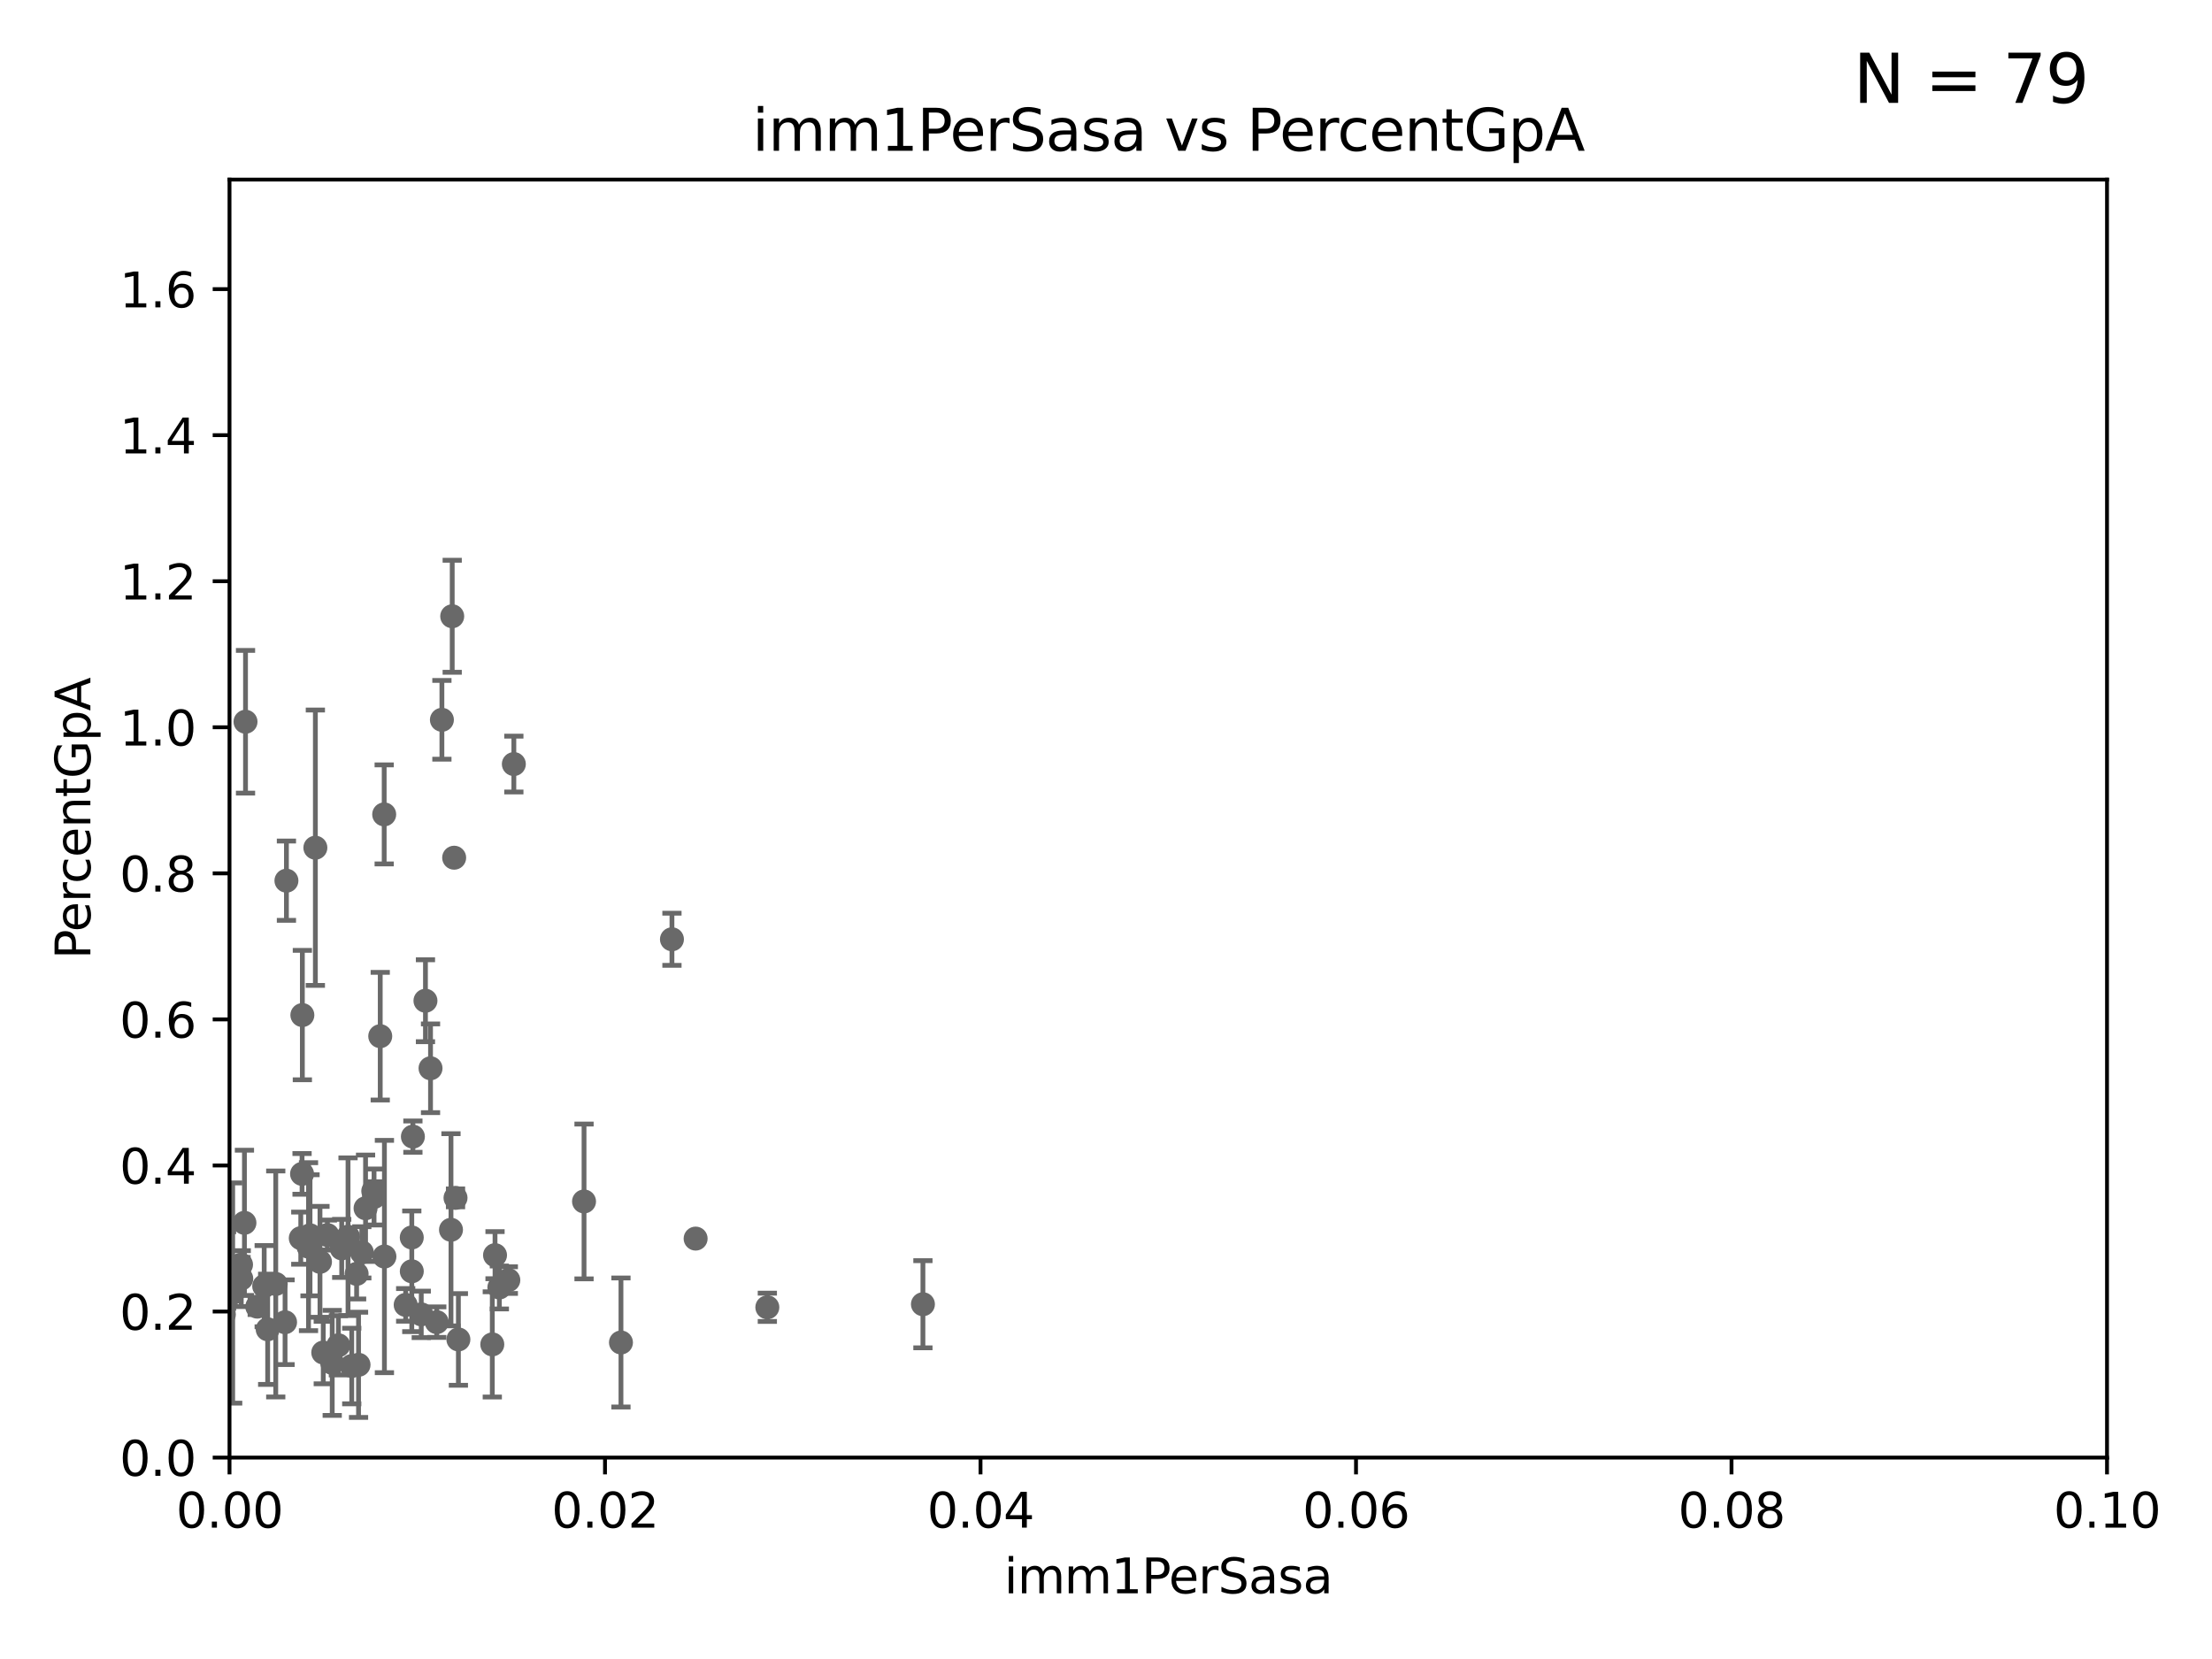 <?xml version="1.0" encoding="utf-8" standalone="no"?>
<!DOCTYPE svg PUBLIC "-//W3C//DTD SVG 1.1//EN"
  "http://www.w3.org/Graphics/SVG/1.1/DTD/svg11.dtd">
<svg xmlns:xlink="http://www.w3.org/1999/xlink" width="460.8pt" height="345.6pt" viewBox="0 0 460.8 345.6" xmlns="http://www.w3.org/2000/svg" version="1.1">
 <defs>
  <style type="text/css">*{stroke-linejoin: round; stroke-linecap: butt}</style>
 </defs>
 <g id="figure_1">
  <g id="patch_1">
   <path d="M 0 345.6 
L 460.8 345.6 
L 460.8 0 
L 0 0 
z
" style="fill: #ffffff"/>
  </g>
  <g id="axes_1">
   <g id="patch_2">
    <path d="M 47.81 303.64 
L 438.93 303.64 
L 438.93 37.411 
L 47.81 37.411 
z
" style="fill: #ffffff"/>
   </g>
   <g id="PathCollection_1">
    <defs>
     <path id="m3af8e6a8c8" d="M 0 1.118 
C 0.297 1.118 0.581 1 0.791 0.791 
C 1 0.581 1.118 0.297 1.118 0 
C 1.118 -0.297 1 -0.581 0.791 -0.791 
C 0.581 -1 0.297 -1.118 0 -1.118 
C -0.297 -1.118 -0.581 -1 -0.791 -0.791 
C -1 -0.581 -1.118 -0.297 -1.118 0 
C -1.118 0.297 -1 0.581 -0.791 0.791 
C -0.581 1 -0.297 1.118 0 1.118 
z
" style="stroke: #696969"/>
    </defs>
    <g clip-path="url(#p44dcc14d45)">
     <use xlink:href="#m3af8e6a8c8" x="-1" y="237.161" style="fill: #696969; stroke: #696969"/>
     <use xlink:href="#m3af8e6a8c8" x="89.687" y="222.541" style="fill: #696969; stroke: #696969"/>
     <use xlink:href="#m3af8e6a8c8" x="77.921" y="249.355" style="fill: #696969; stroke: #696969"/>
     <use xlink:href="#m3af8e6a8c8" x="29.22" y="247.439" style="fill: #696969; stroke: #696969"/>
     <use xlink:href="#m3af8e6a8c8" x="95.492" y="279.03" style="fill: #696969; stroke: #696969"/>
     <use xlink:href="#m3af8e6a8c8" x="129.358" y="279.665" style="fill: #696969; stroke: #696969"/>
     <use xlink:href="#m3af8e6a8c8" x="50.258" y="266.36" style="fill: #696969; stroke: #696969"/>
     <use xlink:href="#m3af8e6a8c8" x="62.923" y="244.543" style="fill: #696969; stroke: #696969"/>
     <use xlink:href="#m3af8e6a8c8" x="62.657" y="257.933" style="fill: #696969; stroke: #696969"/>
     <use xlink:href="#m3af8e6a8c8" x="55.762" y="276.916" style="fill: #696969; stroke: #696969"/>
     <use xlink:href="#m3af8e6a8c8" x="59.384" y="275.444" style="fill: #696969; stroke: #696969"/>
     <use xlink:href="#m3af8e6a8c8" x="-1" y="275.829" style="fill: #696969; stroke: #696969"/>
     <use xlink:href="#m3af8e6a8c8" x="-1" y="264.762" style="fill: #696969; stroke: #696969"/>
     <use xlink:href="#m3af8e6a8c8" x="20.879" y="264.604" style="fill: #696969; stroke: #696969"/>
     <use xlink:href="#m3af8e6a8c8" x="6.398" y="234.746" style="fill: #696969; stroke: #696969"/>
     <use xlink:href="#m3af8e6a8c8" x="64.584" y="257.335" style="fill: #696969; stroke: #696969"/>
     <use xlink:href="#m3af8e6a8c8" x="55.037" y="267.931" style="fill: #696969; stroke: #696969"/>
     <use xlink:href="#m3af8e6a8c8" x="144.912" y="258.022" style="fill: #696969; stroke: #696969"/>
     <use xlink:href="#m3af8e6a8c8" x="46.63" y="273.817" style="fill: #696969; stroke: #696969"/>
     <use xlink:href="#m3af8e6a8c8" x="-1" y="270.45" style="fill: #696969; stroke: #696969"/>
     <use xlink:href="#m3af8e6a8c8" x="-1" y="256.556" style="fill: #696969; stroke: #696969"/>
     <use xlink:href="#m3af8e6a8c8" x="94.61" y="178.676" style="fill: #696969; stroke: #696969"/>
     <use xlink:href="#m3af8e6a8c8" x="59.669" y="183.463" style="fill: #696969; stroke: #696969"/>
     <use xlink:href="#m3af8e6a8c8" x="94.204" y="128.379" style="fill: #696969; stroke: #696969"/>
     <use xlink:href="#m3af8e6a8c8" x="84.51" y="271.833" style="fill: #696969; stroke: #696969"/>
     <use xlink:href="#m3af8e6a8c8" x="-1" y="265.189" style="fill: #696969; stroke: #696969"/>
     <use xlink:href="#m3af8e6a8c8" x="-1" y="264.78" style="fill: #696969; stroke: #696969"/>
     <use xlink:href="#m3af8e6a8c8" x="85.784" y="264.835" style="fill: #696969; stroke: #696969"/>
     <use xlink:href="#m3af8e6a8c8" x="75.372" y="260.887" style="fill: #696969; stroke: #696969"/>
     <use xlink:href="#m3af8e6a8c8" x="104.027" y="268.204" style="fill: #696969; stroke: #696969"/>
     <use xlink:href="#m3af8e6a8c8" x="107.044" y="159.169" style="fill: #696969; stroke: #696969"/>
     <use xlink:href="#m3af8e6a8c8" x="85.779" y="257.791" style="fill: #696969; stroke: #696969"/>
     <use xlink:href="#m3af8e6a8c8" x="50.921" y="254.738" style="fill: #696969; stroke: #696969"/>
     <use xlink:href="#m3af8e6a8c8" x="69.207" y="283.915" style="fill: #696969; stroke: #696969"/>
     <use xlink:href="#m3af8e6a8c8" x="94.893" y="249.537" style="fill: #696969; stroke: #696969"/>
     <use xlink:href="#m3af8e6a8c8" x="30.744" y="188.792" style="fill: #696969; stroke: #696969"/>
     <use xlink:href="#m3af8e6a8c8" x="139.98" y="195.67" style="fill: #696969; stroke: #696969"/>
     <use xlink:href="#m3af8e6a8c8" x="50.211" y="263.444" style="fill: #696969; stroke: #696969"/>
     <use xlink:href="#m3af8e6a8c8" x="80.081" y="261.758" style="fill: #696969; stroke: #696969"/>
     <use xlink:href="#m3af8e6a8c8" x="88.631" y="208.472" style="fill: #696969; stroke: #696969"/>
     <use xlink:href="#m3af8e6a8c8" x="40.069" y="265.857" style="fill: #696969; stroke: #696969"/>
     <use xlink:href="#m3af8e6a8c8" x="30.918" y="187.24" style="fill: #696969; stroke: #696969"/>
     <use xlink:href="#m3af8e6a8c8" x="92.057" y="149.949" style="fill: #696969; stroke: #696969"/>
     <use xlink:href="#m3af8e6a8c8" x="65.697" y="176.593" style="fill: #696969; stroke: #696969"/>
     <use xlink:href="#m3af8e6a8c8" x="-1" y="265.633" style="fill: #696969; stroke: #696969"/>
     <use xlink:href="#m3af8e6a8c8" x="-1" y="276.783" style="fill: #696969; stroke: #696969"/>
     <use xlink:href="#m3af8e6a8c8" x="57.444" y="267.476" style="fill: #696969; stroke: #696969"/>
     <use xlink:href="#m3af8e6a8c8" x="121.665" y="250.286" style="fill: #696969; stroke: #696969"/>
     <use xlink:href="#m3af8e6a8c8" x="93.949" y="256.186" style="fill: #696969; stroke: #696969"/>
     <use xlink:href="#m3af8e6a8c8" x="87.756" y="273.807" style="fill: #696969; stroke: #696969"/>
     <use xlink:href="#m3af8e6a8c8" x="51.146" y="150.353" style="fill: #696969; stroke: #696969"/>
     <use xlink:href="#m3af8e6a8c8" x="-1" y="201.269" style="fill: #696969; stroke: #696969"/>
     <use xlink:href="#m3af8e6a8c8" x="-1" y="272.147" style="fill: #696969; stroke: #696969"/>
     <use xlink:href="#m3af8e6a8c8" x="19.279" y="273.702" style="fill: #696969; stroke: #696969"/>
     <use xlink:href="#m3af8e6a8c8" x="72.502" y="257.632" style="fill: #696969; stroke: #696969"/>
     <use xlink:href="#m3af8e6a8c8" x="80.033" y="169.654" style="fill: #696969; stroke: #696969"/>
     <use xlink:href="#m3af8e6a8c8" x="67.343" y="281.76" style="fill: #696969; stroke: #696969"/>
     <use xlink:href="#m3af8e6a8c8" x="66.658" y="262.862" style="fill: #696969; stroke: #696969"/>
     <use xlink:href="#m3af8e6a8c8" x="105.895" y="266.665" style="fill: #696969; stroke: #696969"/>
     <use xlink:href="#m3af8e6a8c8" x="90.987" y="275.425" style="fill: #696969; stroke: #696969"/>
     <use xlink:href="#m3af8e6a8c8" x="70.493" y="280.252" style="fill: #696969; stroke: #696969"/>
     <use xlink:href="#m3af8e6a8c8" x="68.202" y="257.285" style="fill: #696969; stroke: #696969"/>
     <use xlink:href="#m3af8e6a8c8" x="64.269" y="259.704" style="fill: #696969; stroke: #696969"/>
     <use xlink:href="#m3af8e6a8c8" x="159.85" y="272.334" style="fill: #696969; stroke: #696969"/>
     <use xlink:href="#m3af8e6a8c8" x="102.554" y="280.062" style="fill: #696969; stroke: #696969"/>
     <use xlink:href="#m3af8e6a8c8" x="103.123" y="261.473" style="fill: #696969; stroke: #696969"/>
     <use xlink:href="#m3af8e6a8c8" x="-1" y="261.061" style="fill: #696969; stroke: #696969"/>
     <use xlink:href="#m3af8e6a8c8" x="-1" y="244.869" style="fill: #696969; stroke: #696969"/>
     <use xlink:href="#m3af8e6a8c8" x="79.211" y="215.856" style="fill: #696969; stroke: #696969"/>
     <use xlink:href="#m3af8e6a8c8" x="76.153" y="251.699" style="fill: #696969; stroke: #696969"/>
     <use xlink:href="#m3af8e6a8c8" x="45.992" y="255.442" style="fill: #696969; stroke: #696969"/>
     <use xlink:href="#m3af8e6a8c8" x="74.691" y="284.315" style="fill: #696969; stroke: #696969"/>
     <use xlink:href="#m3af8e6a8c8" x="71.184" y="260.062" style="fill: #696969; stroke: #696969"/>
     <use xlink:href="#m3af8e6a8c8" x="73.275" y="284.567" style="fill: #696969; stroke: #696969"/>
     <use xlink:href="#m3af8e6a8c8" x="77.761" y="248.122" style="fill: #696969; stroke: #696969"/>
     <use xlink:href="#m3af8e6a8c8" x="48.472" y="269.36" style="fill: #696969; stroke: #696969"/>
     <use xlink:href="#m3af8e6a8c8" x="74.29" y="265.375" style="fill: #696969; stroke: #696969"/>
     <use xlink:href="#m3af8e6a8c8" x="53.588" y="272.193" style="fill: #696969; stroke: #696969"/>
     <use xlink:href="#m3af8e6a8c8" x="39.331" y="267.765" style="fill: #696969; stroke: #696969"/>
     <use xlink:href="#m3af8e6a8c8" x="192.262" y="271.695" style="fill: #696969; stroke: #696969"/>
     <use xlink:href="#m3af8e6a8c8" x="47.194" y="264.575" style="fill: #696969; stroke: #696969"/>
     <use xlink:href="#m3af8e6a8c8" x="-1" y="262.396" style="fill: #696969; stroke: #696969"/>
     <use xlink:href="#m3af8e6a8c8" x="-1" y="254.765" style="fill: #696969; stroke: #696969"/>
     <use xlink:href="#m3af8e6a8c8" x="86.014" y="236.78" style="fill: #696969; stroke: #696969"/>
     <use xlink:href="#m3af8e6a8c8" x="62.987" y="211.459" style="fill: #696969; stroke: #696969"/>
    </g>
   </g>
   <g id="matplotlib.axis_1">
    <g id="xtick_1">
     <g id="line2d_1">
      <defs>
       <path id="m6c81d51c00" d="M 0 0 
L 0 3.5 
" style="stroke: #000000; stroke-width: 0.8"/>
      </defs>
      <g>
       <use xlink:href="#m6c81d51c00" x="47.81" y="303.64" style="stroke: #000000; stroke-width: 0.8"/>
      </g>
     </g>
     <g id="text_1">
      <!-- 0.00 -->
      <g transform="translate(36.677 318.238)scale(0.1 -0.1)">
       <defs>
        <path id="DejaVuSans-30" d="M 2034 4250 
Q 1547 4250 1301 3770 
Q 1056 3291 1056 2328 
Q 1056 1369 1301 889 
Q 1547 409 2034 409 
Q 2525 409 2770 889 
Q 3016 1369 3016 2328 
Q 3016 3291 2770 3770 
Q 2525 4250 2034 4250 
z
M 2034 4750 
Q 2819 4750 3233 4129 
Q 3647 3509 3647 2328 
Q 3647 1150 3233 529 
Q 2819 -91 2034 -91 
Q 1250 -91 836 529 
Q 422 1150 422 2328 
Q 422 3509 836 4129 
Q 1250 4750 2034 4750 
z
" transform="scale(0.016)"/>
        <path id="DejaVuSans-2e" d="M 684 794 
L 1344 794 
L 1344 0 
L 684 0 
L 684 794 
z
" transform="scale(0.016)"/>
       </defs>
       <use xlink:href="#DejaVuSans-30"/>
       <use xlink:href="#DejaVuSans-2e" x="63.623"/>
       <use xlink:href="#DejaVuSans-30" x="95.41"/>
       <use xlink:href="#DejaVuSans-30" x="159.033"/>
      </g>
     </g>
    </g>
    <g id="xtick_2">
     <g id="line2d_2">
      <g>
       <use xlink:href="#m6c81d51c00" x="126.034" y="303.64" style="stroke: #000000; stroke-width: 0.8"/>
      </g>
     </g>
     <g id="text_2">
      <!-- 0.02 -->
      <g transform="translate(114.901 318.238)scale(0.1 -0.1)">
       <defs>
        <path id="DejaVuSans-32" d="M 1228 531 
L 3431 531 
L 3431 0 
L 469 0 
L 469 531 
Q 828 903 1448 1529 
Q 2069 2156 2228 2338 
Q 2531 2678 2651 2914 
Q 2772 3150 2772 3378 
Q 2772 3750 2511 3984 
Q 2250 4219 1831 4219 
Q 1534 4219 1204 4116 
Q 875 4013 500 3803 
L 500 4441 
Q 881 4594 1212 4672 
Q 1544 4750 1819 4750 
Q 2544 4750 2975 4387 
Q 3406 4025 3406 3419 
Q 3406 3131 3298 2873 
Q 3191 2616 2906 2266 
Q 2828 2175 2409 1742 
Q 1991 1309 1228 531 
z
" transform="scale(0.016)"/>
       </defs>
       <use xlink:href="#DejaVuSans-30"/>
       <use xlink:href="#DejaVuSans-2e" x="63.623"/>
       <use xlink:href="#DejaVuSans-30" x="95.41"/>
       <use xlink:href="#DejaVuSans-32" x="159.033"/>
      </g>
     </g>
    </g>
    <g id="xtick_3">
     <g id="line2d_3">
      <g>
       <use xlink:href="#m6c81d51c00" x="204.258" y="303.64" style="stroke: #000000; stroke-width: 0.8"/>
      </g>
     </g>
     <g id="text_3">
      <!-- 0.04 -->
      <g transform="translate(193.125 318.238)scale(0.1 -0.1)">
       <defs>
        <path id="DejaVuSans-34" d="M 2419 4116 
L 825 1625 
L 2419 1625 
L 2419 4116 
z
M 2253 4666 
L 3047 4666 
L 3047 1625 
L 3713 1625 
L 3713 1100 
L 3047 1100 
L 3047 0 
L 2419 0 
L 2419 1100 
L 313 1100 
L 313 1709 
L 2253 4666 
z
" transform="scale(0.016)"/>
       </defs>
       <use xlink:href="#DejaVuSans-30"/>
       <use xlink:href="#DejaVuSans-2e" x="63.623"/>
       <use xlink:href="#DejaVuSans-30" x="95.41"/>
       <use xlink:href="#DejaVuSans-34" x="159.033"/>
      </g>
     </g>
    </g>
    <g id="xtick_4">
     <g id="line2d_4">
      <g>
       <use xlink:href="#m6c81d51c00" x="282.482" y="303.64" style="stroke: #000000; stroke-width: 0.8"/>
      </g>
     </g>
     <g id="text_4">
      <!-- 0.06 -->
      <g transform="translate(271.349 318.238)scale(0.1 -0.1)">
       <defs>
        <path id="DejaVuSans-36" d="M 2113 2584 
Q 1688 2584 1439 2293 
Q 1191 2003 1191 1497 
Q 1191 994 1439 701 
Q 1688 409 2113 409 
Q 2538 409 2786 701 
Q 3034 994 3034 1497 
Q 3034 2003 2786 2293 
Q 2538 2584 2113 2584 
z
M 3366 4563 
L 3366 3988 
Q 3128 4100 2886 4159 
Q 2644 4219 2406 4219 
Q 1781 4219 1451 3797 
Q 1122 3375 1075 2522 
Q 1259 2794 1537 2939 
Q 1816 3084 2150 3084 
Q 2853 3084 3261 2657 
Q 3669 2231 3669 1497 
Q 3669 778 3244 343 
Q 2819 -91 2113 -91 
Q 1303 -91 875 529 
Q 447 1150 447 2328 
Q 447 3434 972 4092 
Q 1497 4750 2381 4750 
Q 2619 4750 2861 4703 
Q 3103 4656 3366 4563 
z
" transform="scale(0.016)"/>
       </defs>
       <use xlink:href="#DejaVuSans-30"/>
       <use xlink:href="#DejaVuSans-2e" x="63.623"/>
       <use xlink:href="#DejaVuSans-30" x="95.41"/>
       <use xlink:href="#DejaVuSans-36" x="159.033"/>
      </g>
     </g>
    </g>
    <g id="xtick_5">
     <g id="line2d_5">
      <g>
       <use xlink:href="#m6c81d51c00" x="360.706" y="303.64" style="stroke: #000000; stroke-width: 0.8"/>
      </g>
     </g>
     <g id="text_5">
      <!-- 0.08 -->
      <g transform="translate(349.573 318.238)scale(0.1 -0.1)">
       <defs>
        <path id="DejaVuSans-38" d="M 2034 2216 
Q 1584 2216 1326 1975 
Q 1069 1734 1069 1313 
Q 1069 891 1326 650 
Q 1584 409 2034 409 
Q 2484 409 2743 651 
Q 3003 894 3003 1313 
Q 3003 1734 2745 1975 
Q 2488 2216 2034 2216 
z
M 1403 2484 
Q 997 2584 770 2862 
Q 544 3141 544 3541 
Q 544 4100 942 4425 
Q 1341 4750 2034 4750 
Q 2731 4750 3128 4425 
Q 3525 4100 3525 3541 
Q 3525 3141 3298 2862 
Q 3072 2584 2669 2484 
Q 3125 2378 3379 2068 
Q 3634 1759 3634 1313 
Q 3634 634 3220 271 
Q 2806 -91 2034 -91 
Q 1263 -91 848 271 
Q 434 634 434 1313 
Q 434 1759 690 2068 
Q 947 2378 1403 2484 
z
M 1172 3481 
Q 1172 3119 1398 2916 
Q 1625 2713 2034 2713 
Q 2441 2713 2670 2916 
Q 2900 3119 2900 3481 
Q 2900 3844 2670 4047 
Q 2441 4250 2034 4250 
Q 1625 4250 1398 4047 
Q 1172 3844 1172 3481 
z
" transform="scale(0.016)"/>
       </defs>
       <use xlink:href="#DejaVuSans-30"/>
       <use xlink:href="#DejaVuSans-2e" x="63.623"/>
       <use xlink:href="#DejaVuSans-30" x="95.41"/>
       <use xlink:href="#DejaVuSans-38" x="159.033"/>
      </g>
     </g>
    </g>
    <g id="xtick_6">
     <g id="line2d_6">
      <g>
       <use xlink:href="#m6c81d51c00" x="438.93" y="303.64" style="stroke: #000000; stroke-width: 0.8"/>
      </g>
     </g>
     <g id="text_6">
      <!-- 0.10 -->
      <g transform="translate(427.797 318.238)scale(0.1 -0.1)">
       <defs>
        <path id="DejaVuSans-31" d="M 794 531 
L 1825 531 
L 1825 4091 
L 703 3866 
L 703 4441 
L 1819 4666 
L 2450 4666 
L 2450 531 
L 3481 531 
L 3481 0 
L 794 0 
L 794 531 
z
" transform="scale(0.016)"/>
       </defs>
       <use xlink:href="#DejaVuSans-30"/>
       <use xlink:href="#DejaVuSans-2e" x="63.623"/>
       <use xlink:href="#DejaVuSans-31" x="95.41"/>
       <use xlink:href="#DejaVuSans-30" x="159.033"/>
      </g>
     </g>
    </g>
    <g id="text_7">
     <!-- imm1PerSasa -->
     <g transform="translate(209.186 331.917)scale(0.1 -0.1)">
      <defs>
       <path id="DejaVuSans-69" d="M 603 3500 
L 1178 3500 
L 1178 0 
L 603 0 
L 603 3500 
z
M 603 4863 
L 1178 4863 
L 1178 4134 
L 603 4134 
L 603 4863 
z
" transform="scale(0.016)"/>
       <path id="DejaVuSans-6d" d="M 3328 2828 
Q 3544 3216 3844 3400 
Q 4144 3584 4550 3584 
Q 5097 3584 5394 3201 
Q 5691 2819 5691 2113 
L 5691 0 
L 5113 0 
L 5113 2094 
Q 5113 2597 4934 2840 
Q 4756 3084 4391 3084 
Q 3944 3084 3684 2787 
Q 3425 2491 3425 1978 
L 3425 0 
L 2847 0 
L 2847 2094 
Q 2847 2600 2669 2842 
Q 2491 3084 2119 3084 
Q 1678 3084 1418 2786 
Q 1159 2488 1159 1978 
L 1159 0 
L 581 0 
L 581 3500 
L 1159 3500 
L 1159 2956 
Q 1356 3278 1631 3431 
Q 1906 3584 2284 3584 
Q 2666 3584 2933 3390 
Q 3200 3197 3328 2828 
z
" transform="scale(0.016)"/>
       <path id="DejaVuSans-50" d="M 1259 4147 
L 1259 2394 
L 2053 2394 
Q 2494 2394 2734 2622 
Q 2975 2850 2975 3272 
Q 2975 3691 2734 3919 
Q 2494 4147 2053 4147 
L 1259 4147 
z
M 628 4666 
L 2053 4666 
Q 2838 4666 3239 4311 
Q 3641 3956 3641 3272 
Q 3641 2581 3239 2228 
Q 2838 1875 2053 1875 
L 1259 1875 
L 1259 0 
L 628 0 
L 628 4666 
z
" transform="scale(0.016)"/>
       <path id="DejaVuSans-65" d="M 3597 1894 
L 3597 1613 
L 953 1613 
Q 991 1019 1311 708 
Q 1631 397 2203 397 
Q 2534 397 2845 478 
Q 3156 559 3463 722 
L 3463 178 
Q 3153 47 2828 -22 
Q 2503 -91 2169 -91 
Q 1331 -91 842 396 
Q 353 884 353 1716 
Q 353 2575 817 3079 
Q 1281 3584 2069 3584 
Q 2775 3584 3186 3129 
Q 3597 2675 3597 1894 
z
M 3022 2063 
Q 3016 2534 2758 2815 
Q 2500 3097 2075 3097 
Q 1594 3097 1305 2825 
Q 1016 2553 972 2059 
L 3022 2063 
z
" transform="scale(0.016)"/>
       <path id="DejaVuSans-72" d="M 2631 2963 
Q 2534 3019 2420 3045 
Q 2306 3072 2169 3072 
Q 1681 3072 1420 2755 
Q 1159 2438 1159 1844 
L 1159 0 
L 581 0 
L 581 3500 
L 1159 3500 
L 1159 2956 
Q 1341 3275 1631 3429 
Q 1922 3584 2338 3584 
Q 2397 3584 2469 3576 
Q 2541 3569 2628 3553 
L 2631 2963 
z
" transform="scale(0.016)"/>
       <path id="DejaVuSans-53" d="M 3425 4513 
L 3425 3897 
Q 3066 4069 2747 4153 
Q 2428 4238 2131 4238 
Q 1616 4238 1336 4038 
Q 1056 3838 1056 3469 
Q 1056 3159 1242 3001 
Q 1428 2844 1947 2747 
L 2328 2669 
Q 3034 2534 3370 2195 
Q 3706 1856 3706 1288 
Q 3706 609 3251 259 
Q 2797 -91 1919 -91 
Q 1588 -91 1214 -16 
Q 841 59 441 206 
L 441 856 
Q 825 641 1194 531 
Q 1563 422 1919 422 
Q 2459 422 2753 634 
Q 3047 847 3047 1241 
Q 3047 1584 2836 1778 
Q 2625 1972 2144 2069 
L 1759 2144 
Q 1053 2284 737 2584 
Q 422 2884 422 3419 
Q 422 4038 858 4394 
Q 1294 4750 2059 4750 
Q 2388 4750 2728 4690 
Q 3069 4631 3425 4513 
z
" transform="scale(0.016)"/>
       <path id="DejaVuSans-61" d="M 2194 1759 
Q 1497 1759 1228 1600 
Q 959 1441 959 1056 
Q 959 750 1161 570 
Q 1363 391 1709 391 
Q 2188 391 2477 730 
Q 2766 1069 2766 1631 
L 2766 1759 
L 2194 1759 
z
M 3341 1997 
L 3341 0 
L 2766 0 
L 2766 531 
Q 2569 213 2275 61 
Q 1981 -91 1556 -91 
Q 1019 -91 701 211 
Q 384 513 384 1019 
Q 384 1609 779 1909 
Q 1175 2209 1959 2209 
L 2766 2209 
L 2766 2266 
Q 2766 2663 2505 2880 
Q 2244 3097 1772 3097 
Q 1472 3097 1187 3025 
Q 903 2953 641 2809 
L 641 3341 
Q 956 3463 1253 3523 
Q 1550 3584 1831 3584 
Q 2591 3584 2966 3190 
Q 3341 2797 3341 1997 
z
" transform="scale(0.016)"/>
       <path id="DejaVuSans-73" d="M 2834 3397 
L 2834 2853 
Q 2591 2978 2328 3040 
Q 2066 3103 1784 3103 
Q 1356 3103 1142 2972 
Q 928 2841 928 2578 
Q 928 2378 1081 2264 
Q 1234 2150 1697 2047 
L 1894 2003 
Q 2506 1872 2764 1633 
Q 3022 1394 3022 966 
Q 3022 478 2636 193 
Q 2250 -91 1575 -91 
Q 1294 -91 989 -36 
Q 684 19 347 128 
L 347 722 
Q 666 556 975 473 
Q 1284 391 1588 391 
Q 1994 391 2212 530 
Q 2431 669 2431 922 
Q 2431 1156 2273 1281 
Q 2116 1406 1581 1522 
L 1381 1569 
Q 847 1681 609 1914 
Q 372 2147 372 2553 
Q 372 3047 722 3315 
Q 1072 3584 1716 3584 
Q 2034 3584 2315 3537 
Q 2597 3491 2834 3397 
z
" transform="scale(0.016)"/>
      </defs>
      <use xlink:href="#DejaVuSans-69"/>
      <use xlink:href="#DejaVuSans-6d" x="27.783"/>
      <use xlink:href="#DejaVuSans-6d" x="125.195"/>
      <use xlink:href="#DejaVuSans-31" x="222.607"/>
      <use xlink:href="#DejaVuSans-50" x="286.23"/>
      <use xlink:href="#DejaVuSans-65" x="342.908"/>
      <use xlink:href="#DejaVuSans-72" x="404.432"/>
      <use xlink:href="#DejaVuSans-53" x="445.545"/>
      <use xlink:href="#DejaVuSans-61" x="509.021"/>
      <use xlink:href="#DejaVuSans-73" x="570.301"/>
      <use xlink:href="#DejaVuSans-61" x="622.4"/>
     </g>
    </g>
   </g>
   <g id="matplotlib.axis_2">
    <g id="ytick_1">
     <g id="line2d_7">
      <defs>
       <path id="mc969094a2b" d="M 0 0 
L -3.5 0 
" style="stroke: #000000; stroke-width: 0.8"/>
      </defs>
      <g>
       <use xlink:href="#mc969094a2b" x="47.81" y="303.64" style="stroke: #000000; stroke-width: 0.8"/>
      </g>
     </g>
     <g id="text_8">
      <!-- 0.0 -->
      <g transform="translate(24.907 307.439)scale(0.1 -0.1)">
       <use xlink:href="#DejaVuSans-30"/>
       <use xlink:href="#DejaVuSans-2e" x="63.623"/>
       <use xlink:href="#DejaVuSans-30" x="95.41"/>
      </g>
     </g>
    </g>
    <g id="ytick_2">
     <g id="line2d_8">
      <g>
       <use xlink:href="#mc969094a2b" x="47.81" y="273.214" style="stroke: #000000; stroke-width: 0.8"/>
      </g>
     </g>
     <g id="text_9">
      <!-- 0.2 -->
      <g transform="translate(24.907 277.013)scale(0.1 -0.1)">
       <use xlink:href="#DejaVuSans-30"/>
       <use xlink:href="#DejaVuSans-2e" x="63.623"/>
       <use xlink:href="#DejaVuSans-32" x="95.41"/>
      </g>
     </g>
    </g>
    <g id="ytick_3">
     <g id="line2d_9">
      <g>
       <use xlink:href="#mc969094a2b" x="47.81" y="242.788" style="stroke: #000000; stroke-width: 0.8"/>
      </g>
     </g>
     <g id="text_10">
      <!-- 0.4 -->
      <g transform="translate(24.907 246.587)scale(0.1 -0.1)">
       <use xlink:href="#DejaVuSans-30"/>
       <use xlink:href="#DejaVuSans-2e" x="63.623"/>
       <use xlink:href="#DejaVuSans-34" x="95.41"/>
      </g>
     </g>
    </g>
    <g id="ytick_4">
     <g id="line2d_10">
      <g>
       <use xlink:href="#mc969094a2b" x="47.81" y="212.362" style="stroke: #000000; stroke-width: 0.8"/>
      </g>
     </g>
     <g id="text_11">
      <!-- 0.6 -->
      <g transform="translate(24.907 216.161)scale(0.1 -0.1)">
       <use xlink:href="#DejaVuSans-30"/>
       <use xlink:href="#DejaVuSans-2e" x="63.623"/>
       <use xlink:href="#DejaVuSans-36" x="95.41"/>
      </g>
     </g>
    </g>
    <g id="ytick_5">
     <g id="line2d_11">
      <g>
       <use xlink:href="#mc969094a2b" x="47.81" y="181.935" style="stroke: #000000; stroke-width: 0.8"/>
      </g>
     </g>
     <g id="text_12">
      <!-- 0.8 -->
      <g transform="translate(24.907 185.735)scale(0.1 -0.1)">
       <use xlink:href="#DejaVuSans-30"/>
       <use xlink:href="#DejaVuSans-2e" x="63.623"/>
       <use xlink:href="#DejaVuSans-38" x="95.41"/>
      </g>
     </g>
    </g>
    <g id="ytick_6">
     <g id="line2d_12">
      <g>
       <use xlink:href="#mc969094a2b" x="47.81" y="151.509" style="stroke: #000000; stroke-width: 0.8"/>
      </g>
     </g>
     <g id="text_13">
      <!-- 1.0 -->
      <g transform="translate(24.907 155.308)scale(0.1 -0.1)">
       <use xlink:href="#DejaVuSans-31"/>
       <use xlink:href="#DejaVuSans-2e" x="63.623"/>
       <use xlink:href="#DejaVuSans-30" x="95.41"/>
      </g>
     </g>
    </g>
    <g id="ytick_7">
     <g id="line2d_13">
      <g>
       <use xlink:href="#mc969094a2b" x="47.81" y="121.083" style="stroke: #000000; stroke-width: 0.8"/>
      </g>
     </g>
     <g id="text_14">
      <!-- 1.2 -->
      <g transform="translate(24.907 124.882)scale(0.1 -0.1)">
       <use xlink:href="#DejaVuSans-31"/>
       <use xlink:href="#DejaVuSans-2e" x="63.623"/>
       <use xlink:href="#DejaVuSans-32" x="95.41"/>
      </g>
     </g>
    </g>
    <g id="ytick_8">
     <g id="line2d_14">
      <g>
       <use xlink:href="#mc969094a2b" x="47.81" y="90.657" style="stroke: #000000; stroke-width: 0.8"/>
      </g>
     </g>
     <g id="text_15">
      <!-- 1.4 -->
      <g transform="translate(24.907 94.456)scale(0.1 -0.1)">
       <use xlink:href="#DejaVuSans-31"/>
       <use xlink:href="#DejaVuSans-2e" x="63.623"/>
       <use xlink:href="#DejaVuSans-34" x="95.41"/>
      </g>
     </g>
    </g>
    <g id="ytick_9">
     <g id="line2d_15">
      <g>
       <use xlink:href="#mc969094a2b" x="47.81" y="60.231" style="stroke: #000000; stroke-width: 0.8"/>
      </g>
     </g>
     <g id="text_16">
      <!-- 1.6 -->
      <g transform="translate(24.907 64.03)scale(0.1 -0.1)">
       <use xlink:href="#DejaVuSans-31"/>
       <use xlink:href="#DejaVuSans-2e" x="63.623"/>
       <use xlink:href="#DejaVuSans-36" x="95.41"/>
      </g>
     </g>
    </g>
    <g id="text_17">
     <!-- PercentGpA -->
     <g transform="translate(18.827 199.802)rotate(-90)scale(0.1 -0.1)">
      <defs>
       <path id="DejaVuSans-63" d="M 3122 3366 
L 3122 2828 
Q 2878 2963 2633 3030 
Q 2388 3097 2138 3097 
Q 1578 3097 1268 2742 
Q 959 2388 959 1747 
Q 959 1106 1268 751 
Q 1578 397 2138 397 
Q 2388 397 2633 464 
Q 2878 531 3122 666 
L 3122 134 
Q 2881 22 2623 -34 
Q 2366 -91 2075 -91 
Q 1284 -91 818 406 
Q 353 903 353 1747 
Q 353 2603 823 3093 
Q 1294 3584 2113 3584 
Q 2378 3584 2631 3529 
Q 2884 3475 3122 3366 
z
" transform="scale(0.016)"/>
       <path id="DejaVuSans-6e" d="M 3513 2113 
L 3513 0 
L 2938 0 
L 2938 2094 
Q 2938 2591 2744 2837 
Q 2550 3084 2163 3084 
Q 1697 3084 1428 2787 
Q 1159 2491 1159 1978 
L 1159 0 
L 581 0 
L 581 3500 
L 1159 3500 
L 1159 2956 
Q 1366 3272 1645 3428 
Q 1925 3584 2291 3584 
Q 2894 3584 3203 3211 
Q 3513 2838 3513 2113 
z
" transform="scale(0.016)"/>
       <path id="DejaVuSans-74" d="M 1172 4494 
L 1172 3500 
L 2356 3500 
L 2356 3053 
L 1172 3053 
L 1172 1153 
Q 1172 725 1289 603 
Q 1406 481 1766 481 
L 2356 481 
L 2356 0 
L 1766 0 
Q 1100 0 847 248 
Q 594 497 594 1153 
L 594 3053 
L 172 3053 
L 172 3500 
L 594 3500 
L 594 4494 
L 1172 4494 
z
" transform="scale(0.016)"/>
       <path id="DejaVuSans-47" d="M 3809 666 
L 3809 1919 
L 2778 1919 
L 2778 2438 
L 4434 2438 
L 4434 434 
Q 4069 175 3628 42 
Q 3188 -91 2688 -91 
Q 1594 -91 976 548 
Q 359 1188 359 2328 
Q 359 3472 976 4111 
Q 1594 4750 2688 4750 
Q 3144 4750 3555 4637 
Q 3966 4525 4313 4306 
L 4313 3634 
Q 3963 3931 3569 4081 
Q 3175 4231 2741 4231 
Q 1884 4231 1454 3753 
Q 1025 3275 1025 2328 
Q 1025 1384 1454 906 
Q 1884 428 2741 428 
Q 3075 428 3337 486 
Q 3600 544 3809 666 
z
" transform="scale(0.016)"/>
       <path id="DejaVuSans-70" d="M 1159 525 
L 1159 -1331 
L 581 -1331 
L 581 3500 
L 1159 3500 
L 1159 2969 
Q 1341 3281 1617 3432 
Q 1894 3584 2278 3584 
Q 2916 3584 3314 3078 
Q 3713 2572 3713 1747 
Q 3713 922 3314 415 
Q 2916 -91 2278 -91 
Q 1894 -91 1617 61 
Q 1341 213 1159 525 
z
M 3116 1747 
Q 3116 2381 2855 2742 
Q 2594 3103 2138 3103 
Q 1681 3103 1420 2742 
Q 1159 2381 1159 1747 
Q 1159 1113 1420 752 
Q 1681 391 2138 391 
Q 2594 391 2855 752 
Q 3116 1113 3116 1747 
z
" transform="scale(0.016)"/>
       <path id="DejaVuSans-41" d="M 2188 4044 
L 1331 1722 
L 3047 1722 
L 2188 4044 
z
M 1831 4666 
L 2547 4666 
L 4325 0 
L 3669 0 
L 3244 1197 
L 1141 1197 
L 716 0 
L 50 0 
L 1831 4666 
z
" transform="scale(0.016)"/>
      </defs>
      <use xlink:href="#DejaVuSans-50"/>
      <use xlink:href="#DejaVuSans-65" x="56.678"/>
      <use xlink:href="#DejaVuSans-72" x="118.201"/>
      <use xlink:href="#DejaVuSans-63" x="157.064"/>
      <use xlink:href="#DejaVuSans-65" x="212.045"/>
      <use xlink:href="#DejaVuSans-6e" x="273.568"/>
      <use xlink:href="#DejaVuSans-74" x="336.947"/>
      <use xlink:href="#DejaVuSans-47" x="376.156"/>
      <use xlink:href="#DejaVuSans-70" x="453.646"/>
      <use xlink:href="#DejaVuSans-41" x="517.123"/>
     </g>
    </g>
   </g>
   <g id="LineCollection_1">
    <path clip-path="url(#p44dcc14d45)" style="fill: none; stroke: #696969"/>
    <path d="M 89.687 231.786 
L 89.687 213.297 
" clip-path="url(#p44dcc14d45)" style="fill: none; stroke: #696969"/>
    <path d="M 77.921 255.185 
L 77.921 243.525 
" clip-path="url(#p44dcc14d45)" style="fill: none; stroke: #696969"/>
    <path d="M 29.22 282.373 
L 29.22 212.505 
" clip-path="url(#p44dcc14d45)" style="fill: none; stroke: #696969"/>
    <path d="M 95.492 288.574 
L 95.492 269.485 
" clip-path="url(#p44dcc14d45)" style="fill: none; stroke: #696969"/>
    <path d="M 129.358 293.104 
L 129.358 266.226 
" clip-path="url(#p44dcc14d45)" style="fill: none; stroke: #696969"/>
    <path d="M 50.258 272.184 
L 50.258 260.537 
" clip-path="url(#p44dcc14d45)" style="fill: none; stroke: #696969"/>
    <path d="M 62.923 248.782 
L 62.923 240.304 
" clip-path="url(#p44dcc14d45)" style="fill: none; stroke: #696969"/>
    <path d="M 62.657 263.366 
L 62.657 252.499 
" clip-path="url(#p44dcc14d45)" style="fill: none; stroke: #696969"/>
    <path d="M 55.762 288.398 
L 55.762 265.434 
" clip-path="url(#p44dcc14d45)" style="fill: none; stroke: #696969"/>
    <path d="M 59.384 284.267 
L 59.384 266.62 
" clip-path="url(#p44dcc14d45)" style="fill: none; stroke: #696969"/>
    <path clip-path="url(#p44dcc14d45)" style="fill: none; stroke: #696969"/>
    <path clip-path="url(#p44dcc14d45)" style="fill: none; stroke: #696969"/>
    <path d="M 20.879 276.896 
L 20.879 252.311 
" clip-path="url(#p44dcc14d45)" style="fill: none; stroke: #696969"/>
    <path d="M 6.398 251.446 
L 6.398 218.046 
" clip-path="url(#p44dcc14d45)" style="fill: none; stroke: #696969"/>
    <path d="M 64.584 269.948 
L 64.584 244.723 
" clip-path="url(#p44dcc14d45)" style="fill: none; stroke: #696969"/>
    <path d="M 55.037 276.388 
L 55.037 259.474 
" clip-path="url(#p44dcc14d45)" style="fill: none; stroke: #696969"/>
    <path d="M 144.912 258.557 
L 144.912 257.488 
" clip-path="url(#p44dcc14d45)" style="fill: none; stroke: #696969"/>
    <path d="M 46.63 277.282 
L 46.63 270.352 
" clip-path="url(#p44dcc14d45)" style="fill: none; stroke: #696969"/>
    <path clip-path="url(#p44dcc14d45)" style="fill: none; stroke: #696969"/>
    <path d="M 94.61 179.206 
L 94.61 178.147 
" clip-path="url(#p44dcc14d45)" style="fill: none; stroke: #696969"/>
    <path d="M 59.669 191.723 
L 59.669 175.204 
" clip-path="url(#p44dcc14d45)" style="fill: none; stroke: #696969"/>
    <path d="M 94.204 140.046 
L 94.204 116.711 
" clip-path="url(#p44dcc14d45)" style="fill: none; stroke: #696969"/>
    <path d="M 84.51 275.235 
L 84.51 268.431 
" clip-path="url(#p44dcc14d45)" style="fill: none; stroke: #696969"/>
    <path clip-path="url(#p44dcc14d45)" style="fill: none; stroke: #696969"/>
    <path d="M 85.784 277.401 
L 85.784 252.268 
" clip-path="url(#p44dcc14d45)" style="fill: none; stroke: #696969"/>
    <path d="M 75.372 266.228 
L 75.372 255.545 
" clip-path="url(#p44dcc14d45)" style="fill: none; stroke: #696969"/>
    <path d="M 104.027 272.676 
L 104.027 263.732 
" clip-path="url(#p44dcc14d45)" style="fill: none; stroke: #696969"/>
    <path d="M 107.044 164.985 
L 107.044 153.353 
" clip-path="url(#p44dcc14d45)" style="fill: none; stroke: #696969"/>
    <path d="M 85.779 258.503 
L 85.779 257.079 
" clip-path="url(#p44dcc14d45)" style="fill: none; stroke: #696969"/>
    <path d="M 50.921 269.868 
L 50.921 239.608 
" clip-path="url(#p44dcc14d45)" style="fill: none; stroke: #696969"/>
    <path d="M 69.207 294.853 
L 69.207 272.976 
" clip-path="url(#p44dcc14d45)" style="fill: none; stroke: #696969"/>
    <path d="M 94.893 251.404 
L 94.893 247.669 
" clip-path="url(#p44dcc14d45)" style="fill: none; stroke: #696969"/>
    <path d="M 30.744 201.627 
L 30.744 175.958 
" clip-path="url(#p44dcc14d45)" style="fill: none; stroke: #696969"/>
    <path d="M 139.98 201.1 
L 139.98 190.24 
" clip-path="url(#p44dcc14d45)" style="fill: none; stroke: #696969"/>
    <path d="M 50.211 264.95 
L 50.211 261.937 
" clip-path="url(#p44dcc14d45)" style="fill: none; stroke: #696969"/>
    <path d="M 80.081 285.953 
L 80.081 237.562 
" clip-path="url(#p44dcc14d45)" style="fill: none; stroke: #696969"/>
    <path d="M 88.631 217.005 
L 88.631 199.938 
" clip-path="url(#p44dcc14d45)" style="fill: none; stroke: #696969"/>
    <path d="M 40.069 278.505 
L 40.069 253.209 
" clip-path="url(#p44dcc14d45)" style="fill: none; stroke: #696969"/>
    <path d="M 30.918 209.699 
L 30.918 164.781 
" clip-path="url(#p44dcc14d45)" style="fill: none; stroke: #696969"/>
    <path d="M 92.057 158.155 
L 92.057 141.744 
" clip-path="url(#p44dcc14d45)" style="fill: none; stroke: #696969"/>
    <path d="M 65.697 205.275 
L 65.697 147.912 
" clip-path="url(#p44dcc14d45)" style="fill: none; stroke: #696969"/>
    <path clip-path="url(#p44dcc14d45)" style="fill: none; stroke: #696969"/>
    <path d="M 57.444 291.012 
L 57.444 243.939 
" clip-path="url(#p44dcc14d45)" style="fill: none; stroke: #696969"/>
    <path d="M 121.665 266.412 
L 121.665 234.159 
" clip-path="url(#p44dcc14d45)" style="fill: none; stroke: #696969"/>
    <path d="M 93.949 276.207 
L 93.949 236.166 
" clip-path="url(#p44dcc14d45)" style="fill: none; stroke: #696969"/>
    <path d="M 87.756 278.649 
L 87.756 268.964 
" clip-path="url(#p44dcc14d45)" style="fill: none; stroke: #696969"/>
    <path d="M 51.146 165.216 
L 51.146 135.49 
" clip-path="url(#p44dcc14d45)" style="fill: none; stroke: #696969"/>
    <path clip-path="url(#p44dcc14d45)" style="fill: none; stroke: #696969"/>
    <path d="M 19.279 279.403 
L 19.279 268.001 
" clip-path="url(#p44dcc14d45)" style="fill: none; stroke: #696969"/>
    <path d="M 72.502 274.054 
L 72.502 241.209 
" clip-path="url(#p44dcc14d45)" style="fill: none; stroke: #696969"/>
    <path d="M 80.033 179.968 
L 80.033 159.34 
" clip-path="url(#p44dcc14d45)" style="fill: none; stroke: #696969"/>
    <path d="M 67.343 288.269 
L 67.343 275.25 
" clip-path="url(#p44dcc14d45)" style="fill: none; stroke: #696969"/>
    <path d="M 66.658 274.409 
L 66.658 251.316 
" clip-path="url(#p44dcc14d45)" style="fill: none; stroke: #696969"/>
    <path d="M 105.895 269.444 
L 105.895 263.887 
" clip-path="url(#p44dcc14d45)" style="fill: none; stroke: #696969"/>
    <path d="M 90.987 278.606 
L 90.987 272.243 
" clip-path="url(#p44dcc14d45)" style="fill: none; stroke: #696969"/>
    <path d="M 70.493 286.42 
L 70.493 274.083 
" clip-path="url(#p44dcc14d45)" style="fill: none; stroke: #696969"/>
    <path d="M 68.202 260.406 
L 68.202 254.164 
" clip-path="url(#p44dcc14d45)" style="fill: none; stroke: #696969"/>
    <path d="M 64.269 277.199 
L 64.269 242.209 
" clip-path="url(#p44dcc14d45)" style="fill: none; stroke: #696969"/>
    <path d="M 159.85 275.279 
L 159.85 269.388 
" clip-path="url(#p44dcc14d45)" style="fill: none; stroke: #696969"/>
    <path d="M 102.554 291.026 
L 102.554 269.098 
" clip-path="url(#p44dcc14d45)" style="fill: none; stroke: #696969"/>
    <path d="M 103.123 266.378 
L 103.123 256.569 
" clip-path="url(#p44dcc14d45)" style="fill: none; stroke: #696969"/>
    <path clip-path="url(#p44dcc14d45)" style="fill: none; stroke: #696969"/>
    <path d="M 79.211 229.149 
L 79.211 202.563 
" clip-path="url(#p44dcc14d45)" style="fill: none; stroke: #696969"/>
    <path d="M 76.153 262.783 
L 76.153 240.615 
" clip-path="url(#p44dcc14d45)" style="fill: none; stroke: #696969"/>
    <path d="M 45.992 259.323 
L 45.992 251.56 
" clip-path="url(#p44dcc14d45)" style="fill: none; stroke: #696969"/>
    <path d="M 74.691 295.271 
L 74.691 273.36 
" clip-path="url(#p44dcc14d45)" style="fill: none; stroke: #696969"/>
    <path d="M 71.184 266.111 
L 71.184 254.013 
" clip-path="url(#p44dcc14d45)" style="fill: none; stroke: #696969"/>
    <path d="M 73.275 292.443 
L 73.275 276.691 
" clip-path="url(#p44dcc14d45)" style="fill: none; stroke: #696969"/>
    <path d="M 77.761 250.053 
L 77.761 246.192 
" clip-path="url(#p44dcc14d45)" style="fill: none; stroke: #696969"/>
    <path d="M 48.472 292.297 
L 48.472 246.423 
" clip-path="url(#p44dcc14d45)" style="fill: none; stroke: #696969"/>
    <path d="M 74.29 270.6 
L 74.29 260.149 
" clip-path="url(#p44dcc14d45)" style="fill: none; stroke: #696969"/>
    <path d="M 53.588 273.839 
L 53.588 270.546 
" clip-path="url(#p44dcc14d45)" style="fill: none; stroke: #696969"/>
    <path d="M 39.331 273.751 
L 39.331 261.779 
" clip-path="url(#p44dcc14d45)" style="fill: none; stroke: #696969"/>
    <path d="M 192.262 280.772 
L 192.262 262.618 
" clip-path="url(#p44dcc14d45)" style="fill: none; stroke: #696969"/>
    <path d="M 47.194 272.559 
L 47.194 256.592 
" clip-path="url(#p44dcc14d45)" style="fill: none; stroke: #696969"/>
    <path clip-path="url(#p44dcc14d45)" style="fill: none; stroke: #696969"/>
    <path d="M 86.014 240.038 
L 86.014 233.522 
" clip-path="url(#p44dcc14d45)" style="fill: none; stroke: #696969"/>
    <path d="M 62.987 224.938 
L 62.987 197.979 
" clip-path="url(#p44dcc14d45)" style="fill: none; stroke: #696969"/>
   </g>
   <g id="line2d_16">
    <defs>
     <path id="m5ed4cf98ab" d="M 2 0 
L -2 -0 
" style="stroke: #696969"/>
    </defs>
    <g clip-path="url(#p44dcc14d45)">
     <use xlink:href="#m5ed4cf98ab" x="-1" y="243.463" style="fill: #696969; stroke: #696969"/>
     <use xlink:href="#m5ed4cf98ab" x="89.687" y="231.786" style="fill: #696969; stroke: #696969"/>
     <use xlink:href="#m5ed4cf98ab" x="77.921" y="255.185" style="fill: #696969; stroke: #696969"/>
     <use xlink:href="#m5ed4cf98ab" x="29.22" y="282.373" style="fill: #696969; stroke: #696969"/>
     <use xlink:href="#m5ed4cf98ab" x="95.492" y="288.574" style="fill: #696969; stroke: #696969"/>
     <use xlink:href="#m5ed4cf98ab" x="129.358" y="293.104" style="fill: #696969; stroke: #696969"/>
     <use xlink:href="#m5ed4cf98ab" x="50.258" y="272.184" style="fill: #696969; stroke: #696969"/>
     <use xlink:href="#m5ed4cf98ab" x="62.923" y="248.782" style="fill: #696969; stroke: #696969"/>
     <use xlink:href="#m5ed4cf98ab" x="62.657" y="263.366" style="fill: #696969; stroke: #696969"/>
     <use xlink:href="#m5ed4cf98ab" x="55.762" y="288.398" style="fill: #696969; stroke: #696969"/>
     <use xlink:href="#m5ed4cf98ab" x="59.384" y="284.267" style="fill: #696969; stroke: #696969"/>
     <use xlink:href="#m5ed4cf98ab" x="-1" y="283.677" style="fill: #696969; stroke: #696969"/>
     <use xlink:href="#m5ed4cf98ab" x="-1" y="279.359" style="fill: #696969; stroke: #696969"/>
     <use xlink:href="#m5ed4cf98ab" x="20.879" y="276.896" style="fill: #696969; stroke: #696969"/>
     <use xlink:href="#m5ed4cf98ab" x="6.398" y="251.446" style="fill: #696969; stroke: #696969"/>
     <use xlink:href="#m5ed4cf98ab" x="64.584" y="269.948" style="fill: #696969; stroke: #696969"/>
     <use xlink:href="#m5ed4cf98ab" x="55.037" y="276.388" style="fill: #696969; stroke: #696969"/>
     <use xlink:href="#m5ed4cf98ab" x="144.912" y="258.557" style="fill: #696969; stroke: #696969"/>
     <use xlink:href="#m5ed4cf98ab" x="46.63" y="277.282" style="fill: #696969; stroke: #696969"/>
     <use xlink:href="#m5ed4cf98ab" x="-1" y="273.357" style="fill: #696969; stroke: #696969"/>
     <use xlink:href="#m5ed4cf98ab" x="-1" y="258.969" style="fill: #696969; stroke: #696969"/>
     <use xlink:href="#m5ed4cf98ab" x="94.61" y="179.206" style="fill: #696969; stroke: #696969"/>
     <use xlink:href="#m5ed4cf98ab" x="59.669" y="191.723" style="fill: #696969; stroke: #696969"/>
     <use xlink:href="#m5ed4cf98ab" x="94.204" y="140.046" style="fill: #696969; stroke: #696969"/>
     <use xlink:href="#m5ed4cf98ab" x="84.51" y="275.235" style="fill: #696969; stroke: #696969"/>
     <use xlink:href="#m5ed4cf98ab" x="-1" y="272.913" style="fill: #696969; stroke: #696969"/>
     <use xlink:href="#m5ed4cf98ab" x="-1" y="273.036" style="fill: #696969; stroke: #696969"/>
     <use xlink:href="#m5ed4cf98ab" x="85.784" y="277.401" style="fill: #696969; stroke: #696969"/>
     <use xlink:href="#m5ed4cf98ab" x="75.372" y="266.228" style="fill: #696969; stroke: #696969"/>
     <use xlink:href="#m5ed4cf98ab" x="104.027" y="272.676" style="fill: #696969; stroke: #696969"/>
     <use xlink:href="#m5ed4cf98ab" x="107.044" y="164.985" style="fill: #696969; stroke: #696969"/>
     <use xlink:href="#m5ed4cf98ab" x="85.779" y="258.503" style="fill: #696969; stroke: #696969"/>
     <use xlink:href="#m5ed4cf98ab" x="50.921" y="269.868" style="fill: #696969; stroke: #696969"/>
     <use xlink:href="#m5ed4cf98ab" x="69.207" y="294.853" style="fill: #696969; stroke: #696969"/>
     <use xlink:href="#m5ed4cf98ab" x="94.893" y="251.404" style="fill: #696969; stroke: #696969"/>
     <use xlink:href="#m5ed4cf98ab" x="30.744" y="201.627" style="fill: #696969; stroke: #696969"/>
     <use xlink:href="#m5ed4cf98ab" x="139.98" y="201.1" style="fill: #696969; stroke: #696969"/>
     <use xlink:href="#m5ed4cf98ab" x="50.211" y="264.95" style="fill: #696969; stroke: #696969"/>
     <use xlink:href="#m5ed4cf98ab" x="80.081" y="285.953" style="fill: #696969; stroke: #696969"/>
     <use xlink:href="#m5ed4cf98ab" x="88.631" y="217.005" style="fill: #696969; stroke: #696969"/>
     <use xlink:href="#m5ed4cf98ab" x="40.069" y="278.505" style="fill: #696969; stroke: #696969"/>
     <use xlink:href="#m5ed4cf98ab" x="30.918" y="209.699" style="fill: #696969; stroke: #696969"/>
     <use xlink:href="#m5ed4cf98ab" x="92.057" y="158.155" style="fill: #696969; stroke: #696969"/>
     <use xlink:href="#m5ed4cf98ab" x="65.697" y="205.275" style="fill: #696969; stroke: #696969"/>
     <use xlink:href="#m5ed4cf98ab" x="-1" y="279.352" style="fill: #696969; stroke: #696969"/>
     <use xlink:href="#m5ed4cf98ab" x="-1" y="290.042" style="fill: #696969; stroke: #696969"/>
     <use xlink:href="#m5ed4cf98ab" x="57.444" y="291.012" style="fill: #696969; stroke: #696969"/>
     <use xlink:href="#m5ed4cf98ab" x="121.665" y="266.412" style="fill: #696969; stroke: #696969"/>
     <use xlink:href="#m5ed4cf98ab" x="93.949" y="276.207" style="fill: #696969; stroke: #696969"/>
     <use xlink:href="#m5ed4cf98ab" x="87.756" y="278.649" style="fill: #696969; stroke: #696969"/>
     <use xlink:href="#m5ed4cf98ab" x="51.146" y="165.216" style="fill: #696969; stroke: #696969"/>
     <use xlink:href="#m5ed4cf98ab" x="-1" y="211.498" style="fill: #696969; stroke: #696969"/>
     <use xlink:href="#m5ed4cf98ab" x="-1" y="277.512" style="fill: #696969; stroke: #696969"/>
     <use xlink:href="#m5ed4cf98ab" x="19.279" y="279.403" style="fill: #696969; stroke: #696969"/>
     <use xlink:href="#m5ed4cf98ab" x="72.502" y="274.054" style="fill: #696969; stroke: #696969"/>
     <use xlink:href="#m5ed4cf98ab" x="80.033" y="179.968" style="fill: #696969; stroke: #696969"/>
     <use xlink:href="#m5ed4cf98ab" x="67.343" y="288.269" style="fill: #696969; stroke: #696969"/>
     <use xlink:href="#m5ed4cf98ab" x="66.658" y="274.409" style="fill: #696969; stroke: #696969"/>
     <use xlink:href="#m5ed4cf98ab" x="105.895" y="269.444" style="fill: #696969; stroke: #696969"/>
     <use xlink:href="#m5ed4cf98ab" x="90.987" y="278.606" style="fill: #696969; stroke: #696969"/>
     <use xlink:href="#m5ed4cf98ab" x="70.493" y="286.42" style="fill: #696969; stroke: #696969"/>
     <use xlink:href="#m5ed4cf98ab" x="68.202" y="260.406" style="fill: #696969; stroke: #696969"/>
     <use xlink:href="#m5ed4cf98ab" x="64.269" y="277.199" style="fill: #696969; stroke: #696969"/>
     <use xlink:href="#m5ed4cf98ab" x="159.85" y="275.279" style="fill: #696969; stroke: #696969"/>
     <use xlink:href="#m5ed4cf98ab" x="102.554" y="291.026" style="fill: #696969; stroke: #696969"/>
     <use xlink:href="#m5ed4cf98ab" x="103.123" y="266.378" style="fill: #696969; stroke: #696969"/>
     <use xlink:href="#m5ed4cf98ab" x="-1" y="265.701" style="fill: #696969; stroke: #696969"/>
     <use xlink:href="#m5ed4cf98ab" x="-1" y="252.515" style="fill: #696969; stroke: #696969"/>
     <use xlink:href="#m5ed4cf98ab" x="79.211" y="229.149" style="fill: #696969; stroke: #696969"/>
     <use xlink:href="#m5ed4cf98ab" x="76.153" y="262.783" style="fill: #696969; stroke: #696969"/>
     <use xlink:href="#m5ed4cf98ab" x="45.992" y="259.323" style="fill: #696969; stroke: #696969"/>
     <use xlink:href="#m5ed4cf98ab" x="74.691" y="295.271" style="fill: #696969; stroke: #696969"/>
     <use xlink:href="#m5ed4cf98ab" x="71.184" y="266.111" style="fill: #696969; stroke: #696969"/>
     <use xlink:href="#m5ed4cf98ab" x="73.275" y="292.443" style="fill: #696969; stroke: #696969"/>
     <use xlink:href="#m5ed4cf98ab" x="77.761" y="250.053" style="fill: #696969; stroke: #696969"/>
     <use xlink:href="#m5ed4cf98ab" x="48.472" y="292.297" style="fill: #696969; stroke: #696969"/>
     <use xlink:href="#m5ed4cf98ab" x="74.29" y="270.6" style="fill: #696969; stroke: #696969"/>
     <use xlink:href="#m5ed4cf98ab" x="53.588" y="273.839" style="fill: #696969; stroke: #696969"/>
     <use xlink:href="#m5ed4cf98ab" x="39.331" y="273.751" style="fill: #696969; stroke: #696969"/>
     <use xlink:href="#m5ed4cf98ab" x="192.262" y="280.772" style="fill: #696969; stroke: #696969"/>
     <use xlink:href="#m5ed4cf98ab" x="47.194" y="272.559" style="fill: #696969; stroke: #696969"/>
     <use xlink:href="#m5ed4cf98ab" x="-1" y="274.056" style="fill: #696969; stroke: #696969"/>
     <use xlink:href="#m5ed4cf98ab" x="-1" y="265.968" style="fill: #696969; stroke: #696969"/>
     <use xlink:href="#m5ed4cf98ab" x="86.014" y="240.038" style="fill: #696969; stroke: #696969"/>
     <use xlink:href="#m5ed4cf98ab" x="62.987" y="224.938" style="fill: #696969; stroke: #696969"/>
    </g>
   </g>
   <g id="line2d_17">
    <g clip-path="url(#p44dcc14d45)">
     <use xlink:href="#m5ed4cf98ab" x="-1" y="230.859" style="fill: #696969; stroke: #696969"/>
     <use xlink:href="#m5ed4cf98ab" x="89.687" y="213.297" style="fill: #696969; stroke: #696969"/>
     <use xlink:href="#m5ed4cf98ab" x="77.921" y="243.525" style="fill: #696969; stroke: #696969"/>
     <use xlink:href="#m5ed4cf98ab" x="29.22" y="212.505" style="fill: #696969; stroke: #696969"/>
     <use xlink:href="#m5ed4cf98ab" x="95.492" y="269.485" style="fill: #696969; stroke: #696969"/>
     <use xlink:href="#m5ed4cf98ab" x="129.358" y="266.226" style="fill: #696969; stroke: #696969"/>
     <use xlink:href="#m5ed4cf98ab" x="50.258" y="260.537" style="fill: #696969; stroke: #696969"/>
     <use xlink:href="#m5ed4cf98ab" x="62.923" y="240.304" style="fill: #696969; stroke: #696969"/>
     <use xlink:href="#m5ed4cf98ab" x="62.657" y="252.499" style="fill: #696969; stroke: #696969"/>
     <use xlink:href="#m5ed4cf98ab" x="55.762" y="265.434" style="fill: #696969; stroke: #696969"/>
     <use xlink:href="#m5ed4cf98ab" x="59.384" y="266.62" style="fill: #696969; stroke: #696969"/>
     <use xlink:href="#m5ed4cf98ab" x="-1" y="267.982" style="fill: #696969; stroke: #696969"/>
     <use xlink:href="#m5ed4cf98ab" x="-1" y="250.165" style="fill: #696969; stroke: #696969"/>
     <use xlink:href="#m5ed4cf98ab" x="20.879" y="252.311" style="fill: #696969; stroke: #696969"/>
     <use xlink:href="#m5ed4cf98ab" x="6.398" y="218.046" style="fill: #696969; stroke: #696969"/>
     <use xlink:href="#m5ed4cf98ab" x="64.584" y="244.723" style="fill: #696969; stroke: #696969"/>
     <use xlink:href="#m5ed4cf98ab" x="55.037" y="259.474" style="fill: #696969; stroke: #696969"/>
     <use xlink:href="#m5ed4cf98ab" x="144.912" y="257.488" style="fill: #696969; stroke: #696969"/>
     <use xlink:href="#m5ed4cf98ab" x="46.63" y="270.352" style="fill: #696969; stroke: #696969"/>
     <use xlink:href="#m5ed4cf98ab" x="-1" y="267.543" style="fill: #696969; stroke: #696969"/>
     <use xlink:href="#m5ed4cf98ab" x="-1" y="254.142" style="fill: #696969; stroke: #696969"/>
     <use xlink:href="#m5ed4cf98ab" x="94.61" y="178.147" style="fill: #696969; stroke: #696969"/>
     <use xlink:href="#m5ed4cf98ab" x="59.669" y="175.204" style="fill: #696969; stroke: #696969"/>
     <use xlink:href="#m5ed4cf98ab" x="94.204" y="116.711" style="fill: #696969; stroke: #696969"/>
     <use xlink:href="#m5ed4cf98ab" x="84.51" y="268.431" style="fill: #696969; stroke: #696969"/>
     <use xlink:href="#m5ed4cf98ab" x="-1" y="257.466" style="fill: #696969; stroke: #696969"/>
     <use xlink:href="#m5ed4cf98ab" x="-1" y="256.525" style="fill: #696969; stroke: #696969"/>
     <use xlink:href="#m5ed4cf98ab" x="85.784" y="252.268" style="fill: #696969; stroke: #696969"/>
     <use xlink:href="#m5ed4cf98ab" x="75.372" y="255.545" style="fill: #696969; stroke: #696969"/>
     <use xlink:href="#m5ed4cf98ab" x="104.027" y="263.732" style="fill: #696969; stroke: #696969"/>
     <use xlink:href="#m5ed4cf98ab" x="107.044" y="153.353" style="fill: #696969; stroke: #696969"/>
     <use xlink:href="#m5ed4cf98ab" x="85.779" y="257.079" style="fill: #696969; stroke: #696969"/>
     <use xlink:href="#m5ed4cf98ab" x="50.921" y="239.608" style="fill: #696969; stroke: #696969"/>
     <use xlink:href="#m5ed4cf98ab" x="69.207" y="272.976" style="fill: #696969; stroke: #696969"/>
     <use xlink:href="#m5ed4cf98ab" x="94.893" y="247.669" style="fill: #696969; stroke: #696969"/>
     <use xlink:href="#m5ed4cf98ab" x="30.744" y="175.958" style="fill: #696969; stroke: #696969"/>
     <use xlink:href="#m5ed4cf98ab" x="139.98" y="190.24" style="fill: #696969; stroke: #696969"/>
     <use xlink:href="#m5ed4cf98ab" x="50.211" y="261.937" style="fill: #696969; stroke: #696969"/>
     <use xlink:href="#m5ed4cf98ab" x="80.081" y="237.562" style="fill: #696969; stroke: #696969"/>
     <use xlink:href="#m5ed4cf98ab" x="88.631" y="199.938" style="fill: #696969; stroke: #696969"/>
     <use xlink:href="#m5ed4cf98ab" x="40.069" y="253.209" style="fill: #696969; stroke: #696969"/>
     <use xlink:href="#m5ed4cf98ab" x="30.918" y="164.781" style="fill: #696969; stroke: #696969"/>
     <use xlink:href="#m5ed4cf98ab" x="92.057" y="141.744" style="fill: #696969; stroke: #696969"/>
     <use xlink:href="#m5ed4cf98ab" x="65.697" y="147.912" style="fill: #696969; stroke: #696969"/>
     <use xlink:href="#m5ed4cf98ab" x="-1" y="251.914" style="fill: #696969; stroke: #696969"/>
     <use xlink:href="#m5ed4cf98ab" x="-1" y="263.524" style="fill: #696969; stroke: #696969"/>
     <use xlink:href="#m5ed4cf98ab" x="57.444" y="243.939" style="fill: #696969; stroke: #696969"/>
     <use xlink:href="#m5ed4cf98ab" x="121.665" y="234.159" style="fill: #696969; stroke: #696969"/>
     <use xlink:href="#m5ed4cf98ab" x="93.949" y="236.166" style="fill: #696969; stroke: #696969"/>
     <use xlink:href="#m5ed4cf98ab" x="87.756" y="268.964" style="fill: #696969; stroke: #696969"/>
     <use xlink:href="#m5ed4cf98ab" x="51.146" y="135.49" style="fill: #696969; stroke: #696969"/>
     <use xlink:href="#m5ed4cf98ab" x="-1" y="191.04" style="fill: #696969; stroke: #696969"/>
     <use xlink:href="#m5ed4cf98ab" x="-1" y="266.783" style="fill: #696969; stroke: #696969"/>
     <use xlink:href="#m5ed4cf98ab" x="19.279" y="268.001" style="fill: #696969; stroke: #696969"/>
     <use xlink:href="#m5ed4cf98ab" x="72.502" y="241.209" style="fill: #696969; stroke: #696969"/>
     <use xlink:href="#m5ed4cf98ab" x="80.033" y="159.34" style="fill: #696969; stroke: #696969"/>
     <use xlink:href="#m5ed4cf98ab" x="67.343" y="275.25" style="fill: #696969; stroke: #696969"/>
     <use xlink:href="#m5ed4cf98ab" x="66.658" y="251.316" style="fill: #696969; stroke: #696969"/>
     <use xlink:href="#m5ed4cf98ab" x="105.895" y="263.887" style="fill: #696969; stroke: #696969"/>
     <use xlink:href="#m5ed4cf98ab" x="90.987" y="272.243" style="fill: #696969; stroke: #696969"/>
     <use xlink:href="#m5ed4cf98ab" x="70.493" y="274.083" style="fill: #696969; stroke: #696969"/>
     <use xlink:href="#m5ed4cf98ab" x="68.202" y="254.164" style="fill: #696969; stroke: #696969"/>
     <use xlink:href="#m5ed4cf98ab" x="64.269" y="242.209" style="fill: #696969; stroke: #696969"/>
     <use xlink:href="#m5ed4cf98ab" x="159.85" y="269.388" style="fill: #696969; stroke: #696969"/>
     <use xlink:href="#m5ed4cf98ab" x="102.554" y="269.098" style="fill: #696969; stroke: #696969"/>
     <use xlink:href="#m5ed4cf98ab" x="103.123" y="256.569" style="fill: #696969; stroke: #696969"/>
     <use xlink:href="#m5ed4cf98ab" x="-1" y="256.42" style="fill: #696969; stroke: #696969"/>
     <use xlink:href="#m5ed4cf98ab" x="-1" y="237.223" style="fill: #696969; stroke: #696969"/>
     <use xlink:href="#m5ed4cf98ab" x="79.211" y="202.563" style="fill: #696969; stroke: #696969"/>
     <use xlink:href="#m5ed4cf98ab" x="76.153" y="240.615" style="fill: #696969; stroke: #696969"/>
     <use xlink:href="#m5ed4cf98ab" x="45.992" y="251.56" style="fill: #696969; stroke: #696969"/>
     <use xlink:href="#m5ed4cf98ab" x="74.691" y="273.36" style="fill: #696969; stroke: #696969"/>
     <use xlink:href="#m5ed4cf98ab" x="71.184" y="254.013" style="fill: #696969; stroke: #696969"/>
     <use xlink:href="#m5ed4cf98ab" x="73.275" y="276.691" style="fill: #696969; stroke: #696969"/>
     <use xlink:href="#m5ed4cf98ab" x="77.761" y="246.192" style="fill: #696969; stroke: #696969"/>
     <use xlink:href="#m5ed4cf98ab" x="48.472" y="246.423" style="fill: #696969; stroke: #696969"/>
     <use xlink:href="#m5ed4cf98ab" x="74.29" y="260.149" style="fill: #696969; stroke: #696969"/>
     <use xlink:href="#m5ed4cf98ab" x="53.588" y="270.546" style="fill: #696969; stroke: #696969"/>
     <use xlink:href="#m5ed4cf98ab" x="39.331" y="261.779" style="fill: #696969; stroke: #696969"/>
     <use xlink:href="#m5ed4cf98ab" x="192.262" y="262.618" style="fill: #696969; stroke: #696969"/>
     <use xlink:href="#m5ed4cf98ab" x="47.194" y="256.592" style="fill: #696969; stroke: #696969"/>
     <use xlink:href="#m5ed4cf98ab" x="-1" y="250.737" style="fill: #696969; stroke: #696969"/>
     <use xlink:href="#m5ed4cf98ab" x="-1" y="243.561" style="fill: #696969; stroke: #696969"/>
     <use xlink:href="#m5ed4cf98ab" x="86.014" y="233.522" style="fill: #696969; stroke: #696969"/>
     <use xlink:href="#m5ed4cf98ab" x="62.987" y="197.979" style="fill: #696969; stroke: #696969"/>
    </g>
   </g>
   <g id="line2d_18">
    <defs>
     <path id="m702af3da73" d="M 0 2 
C 0.53 2 1.039 1.789 1.414 1.414 
C 1.789 1.039 2 0.53 2 0 
C 2 -0.53 1.789 -1.039 1.414 -1.414 
C 1.039 -1.789 0.53 -2 0 -2 
C -0.53 -2 -1.039 -1.789 -1.414 -1.414 
C -1.789 -1.039 -2 -0.53 -2 0 
C -2 0.53 -1.789 1.039 -1.414 1.414 
C -1.039 1.789 -0.53 2 0 2 
z
" style="stroke: #696969"/>
    </defs>
    <g clip-path="url(#p44dcc14d45)">
     <use xlink:href="#m702af3da73" x="-1" y="237.161" style="fill: #696969; stroke: #696969"/>
     <use xlink:href="#m702af3da73" x="89.687" y="222.541" style="fill: #696969; stroke: #696969"/>
     <use xlink:href="#m702af3da73" x="77.921" y="249.355" style="fill: #696969; stroke: #696969"/>
     <use xlink:href="#m702af3da73" x="29.22" y="247.439" style="fill: #696969; stroke: #696969"/>
     <use xlink:href="#m702af3da73" x="95.492" y="279.03" style="fill: #696969; stroke: #696969"/>
     <use xlink:href="#m702af3da73" x="129.358" y="279.665" style="fill: #696969; stroke: #696969"/>
     <use xlink:href="#m702af3da73" x="50.258" y="266.36" style="fill: #696969; stroke: #696969"/>
     <use xlink:href="#m702af3da73" x="62.923" y="244.543" style="fill: #696969; stroke: #696969"/>
     <use xlink:href="#m702af3da73" x="62.657" y="257.933" style="fill: #696969; stroke: #696969"/>
     <use xlink:href="#m702af3da73" x="55.762" y="276.916" style="fill: #696969; stroke: #696969"/>
     <use xlink:href="#m702af3da73" x="59.384" y="275.444" style="fill: #696969; stroke: #696969"/>
     <use xlink:href="#m702af3da73" x="-1" y="275.829" style="fill: #696969; stroke: #696969"/>
     <use xlink:href="#m702af3da73" x="-1" y="264.762" style="fill: #696969; stroke: #696969"/>
     <use xlink:href="#m702af3da73" x="20.879" y="264.604" style="fill: #696969; stroke: #696969"/>
     <use xlink:href="#m702af3da73" x="6.398" y="234.746" style="fill: #696969; stroke: #696969"/>
     <use xlink:href="#m702af3da73" x="64.584" y="257.335" style="fill: #696969; stroke: #696969"/>
     <use xlink:href="#m702af3da73" x="55.037" y="267.931" style="fill: #696969; stroke: #696969"/>
     <use xlink:href="#m702af3da73" x="144.912" y="258.022" style="fill: #696969; stroke: #696969"/>
     <use xlink:href="#m702af3da73" x="46.63" y="273.817" style="fill: #696969; stroke: #696969"/>
     <use xlink:href="#m702af3da73" x="-1" y="270.45" style="fill: #696969; stroke: #696969"/>
     <use xlink:href="#m702af3da73" x="-1" y="256.556" style="fill: #696969; stroke: #696969"/>
     <use xlink:href="#m702af3da73" x="94.61" y="178.676" style="fill: #696969; stroke: #696969"/>
     <use xlink:href="#m702af3da73" x="59.669" y="183.463" style="fill: #696969; stroke: #696969"/>
     <use xlink:href="#m702af3da73" x="94.204" y="128.379" style="fill: #696969; stroke: #696969"/>
     <use xlink:href="#m702af3da73" x="84.51" y="271.833" style="fill: #696969; stroke: #696969"/>
     <use xlink:href="#m702af3da73" x="-1" y="265.189" style="fill: #696969; stroke: #696969"/>
     <use xlink:href="#m702af3da73" x="-1" y="264.78" style="fill: #696969; stroke: #696969"/>
     <use xlink:href="#m702af3da73" x="85.784" y="264.835" style="fill: #696969; stroke: #696969"/>
     <use xlink:href="#m702af3da73" x="75.372" y="260.887" style="fill: #696969; stroke: #696969"/>
     <use xlink:href="#m702af3da73" x="104.027" y="268.204" style="fill: #696969; stroke: #696969"/>
     <use xlink:href="#m702af3da73" x="107.044" y="159.169" style="fill: #696969; stroke: #696969"/>
     <use xlink:href="#m702af3da73" x="85.779" y="257.791" style="fill: #696969; stroke: #696969"/>
     <use xlink:href="#m702af3da73" x="50.921" y="254.738" style="fill: #696969; stroke: #696969"/>
     <use xlink:href="#m702af3da73" x="69.207" y="283.915" style="fill: #696969; stroke: #696969"/>
     <use xlink:href="#m702af3da73" x="94.893" y="249.537" style="fill: #696969; stroke: #696969"/>
     <use xlink:href="#m702af3da73" x="30.744" y="188.792" style="fill: #696969; stroke: #696969"/>
     <use xlink:href="#m702af3da73" x="139.98" y="195.67" style="fill: #696969; stroke: #696969"/>
     <use xlink:href="#m702af3da73" x="50.211" y="263.444" style="fill: #696969; stroke: #696969"/>
     <use xlink:href="#m702af3da73" x="80.081" y="261.758" style="fill: #696969; stroke: #696969"/>
     <use xlink:href="#m702af3da73" x="88.631" y="208.472" style="fill: #696969; stroke: #696969"/>
     <use xlink:href="#m702af3da73" x="40.069" y="265.857" style="fill: #696969; stroke: #696969"/>
     <use xlink:href="#m702af3da73" x="30.918" y="187.24" style="fill: #696969; stroke: #696969"/>
     <use xlink:href="#m702af3da73" x="92.057" y="149.949" style="fill: #696969; stroke: #696969"/>
     <use xlink:href="#m702af3da73" x="65.697" y="176.593" style="fill: #696969; stroke: #696969"/>
     <use xlink:href="#m702af3da73" x="-1" y="265.633" style="fill: #696969; stroke: #696969"/>
     <use xlink:href="#m702af3da73" x="-1" y="276.783" style="fill: #696969; stroke: #696969"/>
     <use xlink:href="#m702af3da73" x="57.444" y="267.476" style="fill: #696969; stroke: #696969"/>
     <use xlink:href="#m702af3da73" x="121.665" y="250.286" style="fill: #696969; stroke: #696969"/>
     <use xlink:href="#m702af3da73" x="93.949" y="256.186" style="fill: #696969; stroke: #696969"/>
     <use xlink:href="#m702af3da73" x="87.756" y="273.807" style="fill: #696969; stroke: #696969"/>
     <use xlink:href="#m702af3da73" x="51.146" y="150.353" style="fill: #696969; stroke: #696969"/>
     <use xlink:href="#m702af3da73" x="-1" y="201.269" style="fill: #696969; stroke: #696969"/>
     <use xlink:href="#m702af3da73" x="-1" y="272.147" style="fill: #696969; stroke: #696969"/>
     <use xlink:href="#m702af3da73" x="19.279" y="273.702" style="fill: #696969; stroke: #696969"/>
     <use xlink:href="#m702af3da73" x="72.502" y="257.632" style="fill: #696969; stroke: #696969"/>
     <use xlink:href="#m702af3da73" x="80.033" y="169.654" style="fill: #696969; stroke: #696969"/>
     <use xlink:href="#m702af3da73" x="67.343" y="281.76" style="fill: #696969; stroke: #696969"/>
     <use xlink:href="#m702af3da73" x="66.658" y="262.862" style="fill: #696969; stroke: #696969"/>
     <use xlink:href="#m702af3da73" x="105.895" y="266.665" style="fill: #696969; stroke: #696969"/>
     <use xlink:href="#m702af3da73" x="90.987" y="275.425" style="fill: #696969; stroke: #696969"/>
     <use xlink:href="#m702af3da73" x="70.493" y="280.252" style="fill: #696969; stroke: #696969"/>
     <use xlink:href="#m702af3da73" x="68.202" y="257.285" style="fill: #696969; stroke: #696969"/>
     <use xlink:href="#m702af3da73" x="64.269" y="259.704" style="fill: #696969; stroke: #696969"/>
     <use xlink:href="#m702af3da73" x="159.85" y="272.334" style="fill: #696969; stroke: #696969"/>
     <use xlink:href="#m702af3da73" x="102.554" y="280.062" style="fill: #696969; stroke: #696969"/>
     <use xlink:href="#m702af3da73" x="103.123" y="261.473" style="fill: #696969; stroke: #696969"/>
     <use xlink:href="#m702af3da73" x="-1" y="261.061" style="fill: #696969; stroke: #696969"/>
     <use xlink:href="#m702af3da73" x="-1" y="244.869" style="fill: #696969; stroke: #696969"/>
     <use xlink:href="#m702af3da73" x="79.211" y="215.856" style="fill: #696969; stroke: #696969"/>
     <use xlink:href="#m702af3da73" x="76.153" y="251.699" style="fill: #696969; stroke: #696969"/>
     <use xlink:href="#m702af3da73" x="45.992" y="255.442" style="fill: #696969; stroke: #696969"/>
     <use xlink:href="#m702af3da73" x="74.691" y="284.315" style="fill: #696969; stroke: #696969"/>
     <use xlink:href="#m702af3da73" x="71.184" y="260.062" style="fill: #696969; stroke: #696969"/>
     <use xlink:href="#m702af3da73" x="73.275" y="284.567" style="fill: #696969; stroke: #696969"/>
     <use xlink:href="#m702af3da73" x="77.761" y="248.122" style="fill: #696969; stroke: #696969"/>
     <use xlink:href="#m702af3da73" x="48.472" y="269.36" style="fill: #696969; stroke: #696969"/>
     <use xlink:href="#m702af3da73" x="74.29" y="265.375" style="fill: #696969; stroke: #696969"/>
     <use xlink:href="#m702af3da73" x="53.588" y="272.193" style="fill: #696969; stroke: #696969"/>
     <use xlink:href="#m702af3da73" x="39.331" y="267.765" style="fill: #696969; stroke: #696969"/>
     <use xlink:href="#m702af3da73" x="192.262" y="271.695" style="fill: #696969; stroke: #696969"/>
     <use xlink:href="#m702af3da73" x="47.194" y="264.575" style="fill: #696969; stroke: #696969"/>
     <use xlink:href="#m702af3da73" x="-1" y="262.396" style="fill: #696969; stroke: #696969"/>
     <use xlink:href="#m702af3da73" x="-1" y="254.765" style="fill: #696969; stroke: #696969"/>
     <use xlink:href="#m702af3da73" x="86.014" y="236.78" style="fill: #696969; stroke: #696969"/>
     <use xlink:href="#m702af3da73" x="62.987" y="211.459" style="fill: #696969; stroke: #696969"/>
    </g>
   </g>
   <g id="patch_3">
    <path d="M 47.81 303.64 
L 47.81 37.411 
" style="fill: none; stroke: #000000; stroke-width: 0.8; stroke-linejoin: miter; stroke-linecap: square"/>
   </g>
   <g id="patch_4">
    <path d="M 438.93 303.64 
L 438.93 37.411 
" style="fill: none; stroke: #000000; stroke-width: 0.8; stroke-linejoin: miter; stroke-linecap: square"/>
   </g>
   <g id="patch_5">
    <path d="M 47.81 303.64 
L 438.93 303.64 
" style="fill: none; stroke: #000000; stroke-width: 0.8; stroke-linejoin: miter; stroke-linecap: square"/>
   </g>
   <g id="patch_6">
    <path d="M 47.81 37.411 
L 438.93 37.411 
" style="fill: none; stroke: #000000; stroke-width: 0.8; stroke-linejoin: miter; stroke-linecap: square"/>
   </g>
   <g id="text_18">
    <!-- N = 79 -->
    <g transform="translate(386.1 21.426)scale(0.14 -0.14)">
     <defs>
      <path id="DejaVuSans-4e" d="M 628 4666 
L 1478 4666 
L 3547 763 
L 3547 4666 
L 4159 4666 
L 4159 0 
L 3309 0 
L 1241 3903 
L 1241 0 
L 628 0 
L 628 4666 
z
" transform="scale(0.016)"/>
      <path id="DejaVuSans-20" transform="scale(0.016)"/>
      <path id="DejaVuSans-3d" d="M 678 2906 
L 4684 2906 
L 4684 2381 
L 678 2381 
L 678 2906 
z
M 678 1631 
L 4684 1631 
L 4684 1100 
L 678 1100 
L 678 1631 
z
" transform="scale(0.016)"/>
      <path id="DejaVuSans-37" d="M 525 4666 
L 3525 4666 
L 3525 4397 
L 1831 0 
L 1172 0 
L 2766 4134 
L 525 4134 
L 525 4666 
z
" transform="scale(0.016)"/>
      <path id="DejaVuSans-39" d="M 703 97 
L 703 672 
Q 941 559 1184 500 
Q 1428 441 1663 441 
Q 2288 441 2617 861 
Q 2947 1281 2994 2138 
Q 2813 1869 2534 1725 
Q 2256 1581 1919 1581 
Q 1219 1581 811 2004 
Q 403 2428 403 3163 
Q 403 3881 828 4315 
Q 1253 4750 1959 4750 
Q 2769 4750 3195 4129 
Q 3622 3509 3622 2328 
Q 3622 1225 3098 567 
Q 2575 -91 1691 -91 
Q 1453 -91 1209 -44 
Q 966 3 703 97 
z
M 1959 2075 
Q 2384 2075 2632 2365 
Q 2881 2656 2881 3163 
Q 2881 3666 2632 3958 
Q 2384 4250 1959 4250 
Q 1534 4250 1286 3958 
Q 1038 3666 1038 3163 
Q 1038 2656 1286 2365 
Q 1534 2075 1959 2075 
z
" transform="scale(0.016)"/>
     </defs>
     <use xlink:href="#DejaVuSans-4e"/>
     <use xlink:href="#DejaVuSans-20" x="74.805"/>
     <use xlink:href="#DejaVuSans-3d" x="106.592"/>
     <use xlink:href="#DejaVuSans-20" x="190.381"/>
     <use xlink:href="#DejaVuSans-37" x="222.168"/>
     <use xlink:href="#DejaVuSans-39" x="285.791"/>
    </g>
   </g>
   <g id="text_19">
    <!-- imm1PerSasa vs PercentGpA -->
    <g transform="translate(156.727 31.411)scale(0.12 -0.12)">
     <defs>
      <path id="DejaVuSans-76" d="M 191 3500 
L 800 3500 
L 1894 563 
L 2988 3500 
L 3597 3500 
L 2284 0 
L 1503 0 
L 191 3500 
z
" transform="scale(0.016)"/>
     </defs>
     <use xlink:href="#DejaVuSans-69"/>
     <use xlink:href="#DejaVuSans-6d" x="27.783"/>
     <use xlink:href="#DejaVuSans-6d" x="125.195"/>
     <use xlink:href="#DejaVuSans-31" x="222.607"/>
     <use xlink:href="#DejaVuSans-50" x="286.23"/>
     <use xlink:href="#DejaVuSans-65" x="342.908"/>
     <use xlink:href="#DejaVuSans-72" x="404.432"/>
     <use xlink:href="#DejaVuSans-53" x="445.545"/>
     <use xlink:href="#DejaVuSans-61" x="509.021"/>
     <use xlink:href="#DejaVuSans-73" x="570.301"/>
     <use xlink:href="#DejaVuSans-61" x="622.4"/>
     <use xlink:href="#DejaVuSans-20" x="683.68"/>
     <use xlink:href="#DejaVuSans-76" x="715.467"/>
     <use xlink:href="#DejaVuSans-73" x="774.646"/>
     <use xlink:href="#DejaVuSans-20" x="826.746"/>
     <use xlink:href="#DejaVuSans-50" x="858.533"/>
     <use xlink:href="#DejaVuSans-65" x="915.211"/>
     <use xlink:href="#DejaVuSans-72" x="976.734"/>
     <use xlink:href="#DejaVuSans-63" x="1015.598"/>
     <use xlink:href="#DejaVuSans-65" x="1070.578"/>
     <use xlink:href="#DejaVuSans-6e" x="1132.102"/>
     <use xlink:href="#DejaVuSans-74" x="1195.48"/>
     <use xlink:href="#DejaVuSans-47" x="1234.689"/>
     <use xlink:href="#DejaVuSans-70" x="1312.18"/>
     <use xlink:href="#DejaVuSans-41" x="1375.656"/>
    </g>
   </g>
  </g>
 </g>
 <defs>
  <clipPath id="p44dcc14d45">
   <rect x="47.81" y="37.411" width="391.12" height="266.229"/>
  </clipPath>
 </defs>
</svg>
